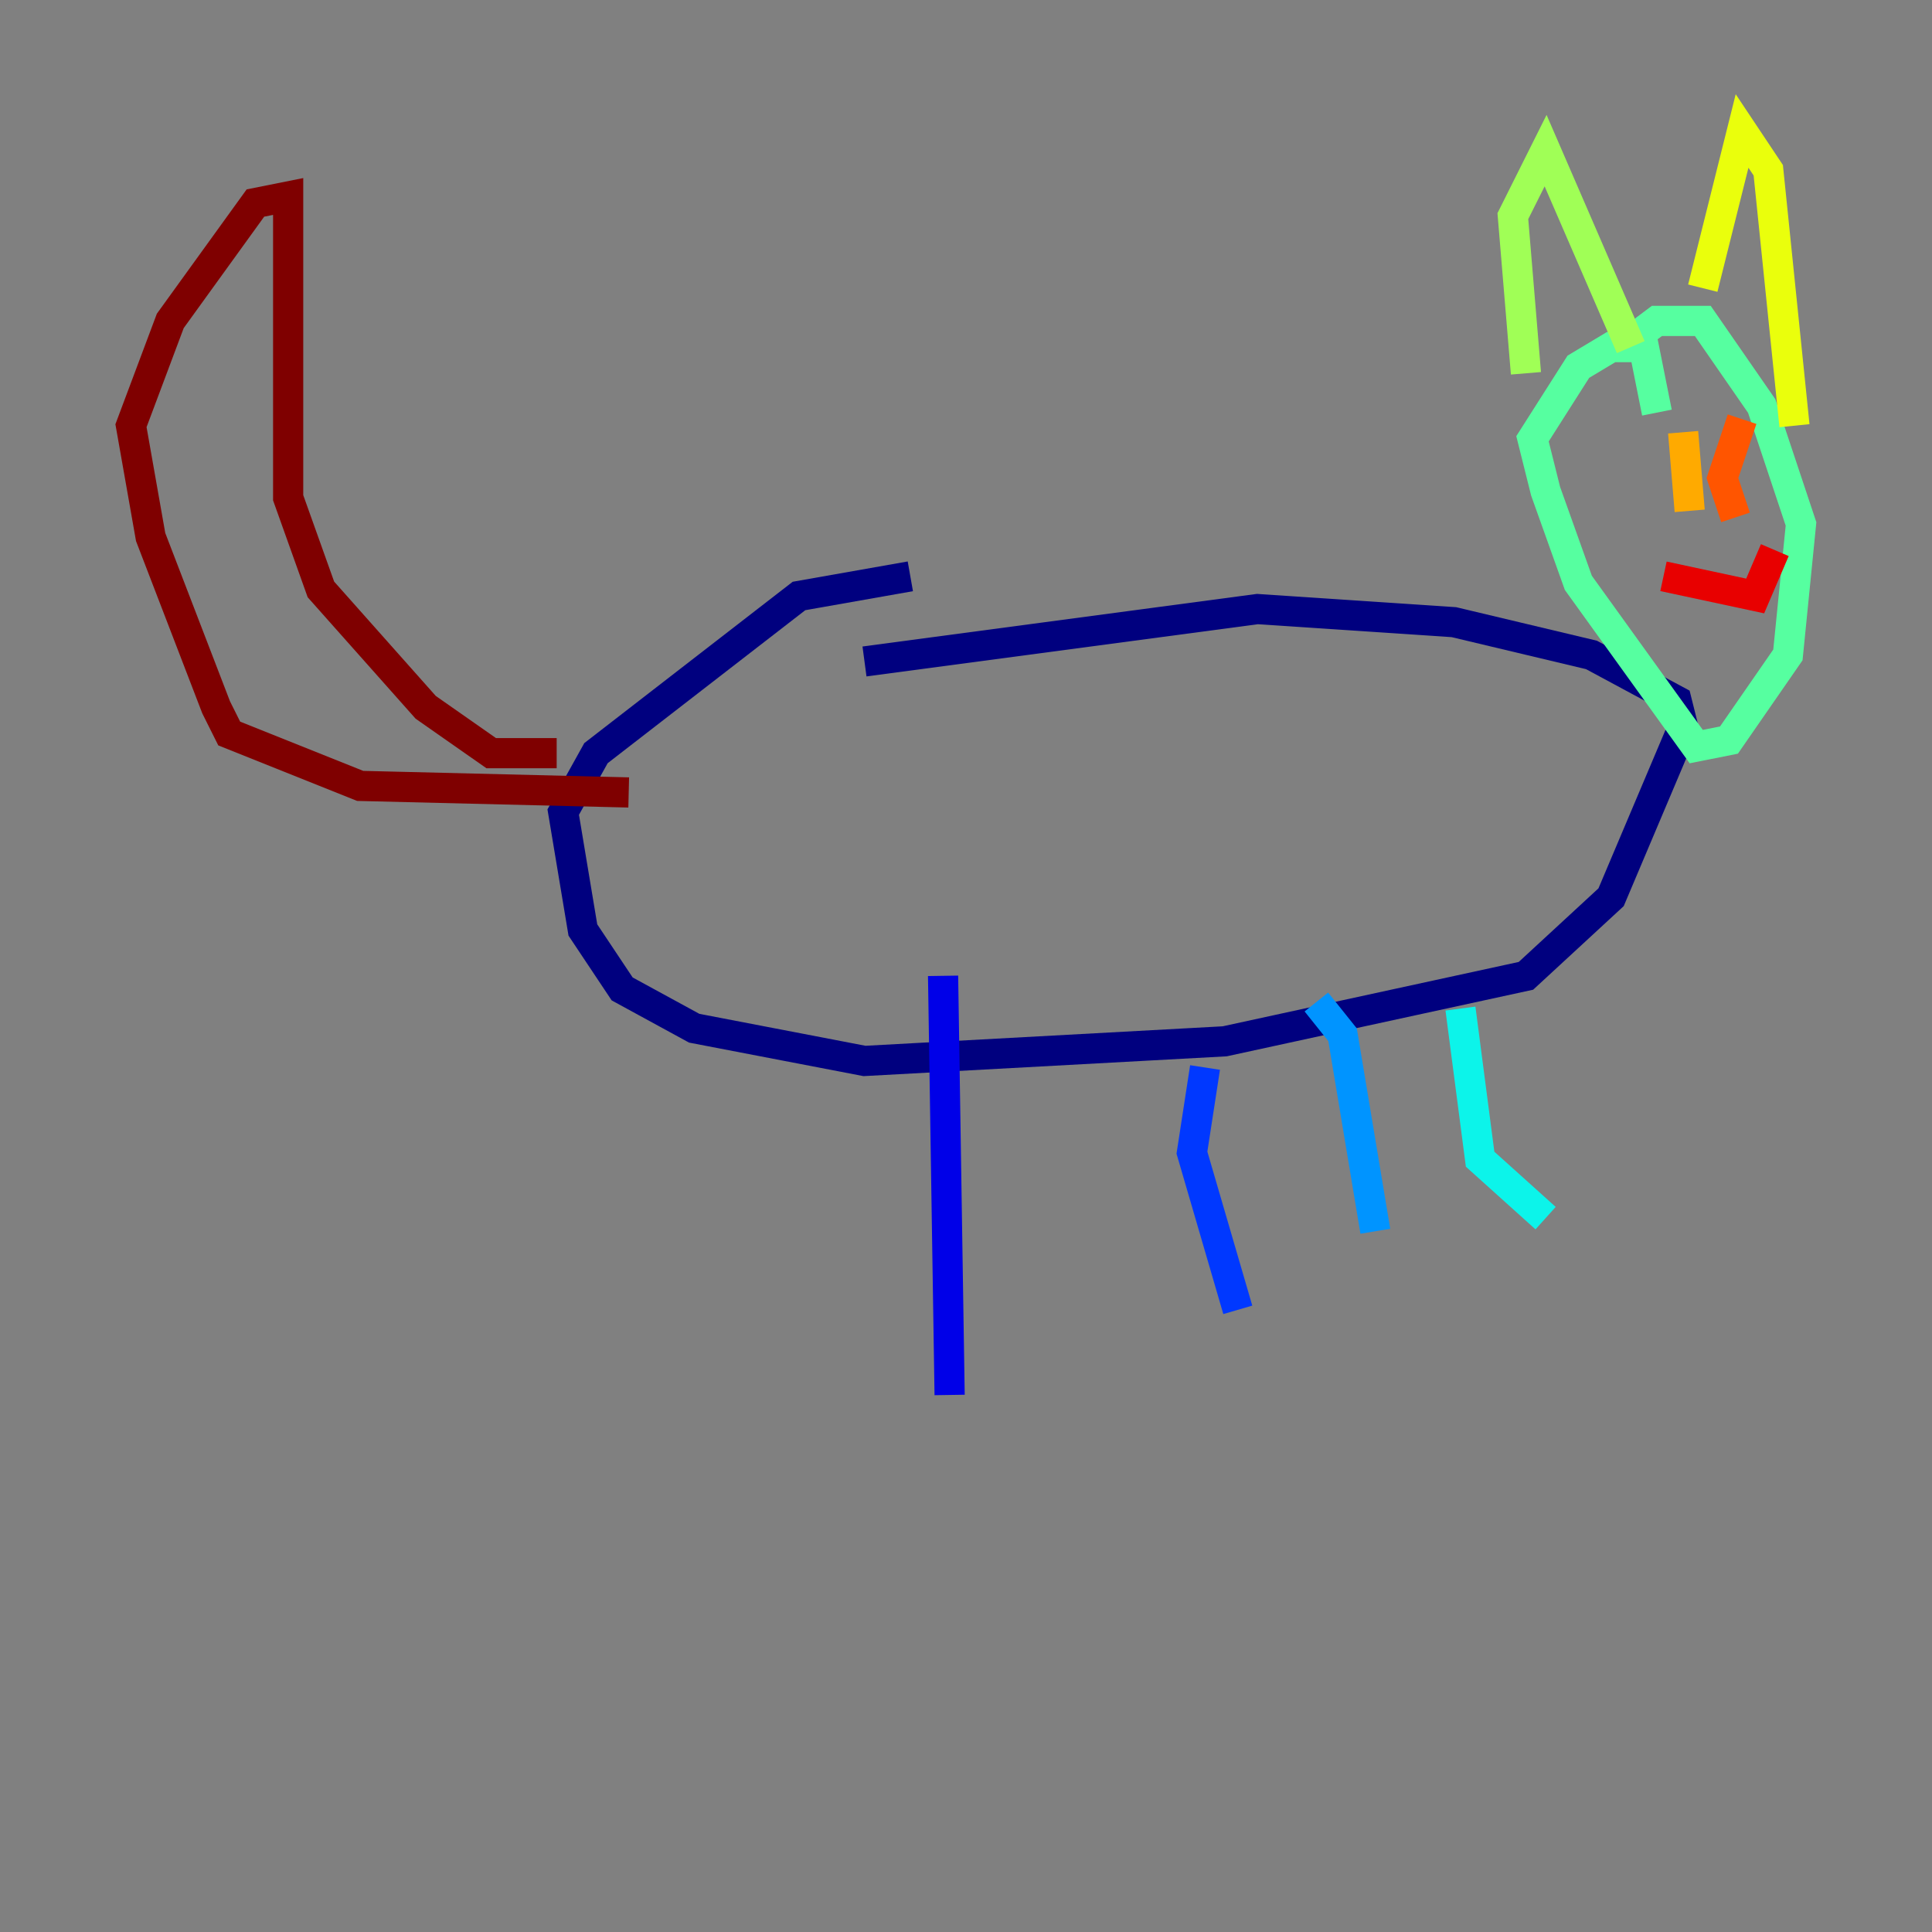 <?xml version="1.0" encoding="utf-8" ?>
<svg baseProfile="tiny" height="128" version="1.2" viewBox="0,0,128,128" width="128" xmlns="http://www.w3.org/2000/svg" xmlns:ev="http://www.w3.org/2001/xml-events" xmlns:xlink="http://www.w3.org/1999/xlink"><rect x="0" y="0" width="128" height="128" fill="#808080" stroke="none"/><defs /><polyline fill="none" points="60.312,38.183 52.936,39.485 39.485,49.898 37.315,53.803 38.617,61.614 41.22,65.519 45.993,68.122 57.275,70.291 81.139,68.99 101.098,64.651 106.739,59.444 111.512,48.163 111.078,46.427 105.437,43.39 96.325,41.22 83.308,40.352 57.275,43.824" stroke="#00007f" stroke-width="2" /><polyline fill="none" points="62.481,64.651 62.915,92.42" stroke="#0000e8" stroke-width="2" /><polyline fill="none" points="79.837,70.725 78.969,76.366 82.007,86.78" stroke="#0038ff" stroke-width="2" /><polyline fill="none" points="87.214,66.386 88.949,68.556 91.119,81.573" stroke="#0094ff" stroke-width="2" /><polyline fill="none" points="96.759,66.82 98.061,76.8 102.4,80.705" stroke="#0cf4ea" stroke-width="2" /><polyline fill="none" points="109.776,27.336 108.909,22.997 106.739,22.997 104.57,24.298 101.532,29.071 102.4,32.542 104.57,38.617 112.38,49.464 114.549,49.031 118.454,43.39 119.322,34.712 116.719,26.902 112.814,21.261 109.776,21.261 108.041,22.563" stroke="#56ffa0" stroke-width="2" /><polyline fill="none" points="108.041,22.997 102.4,9.98 100.231,14.319 101.098,24.732" stroke="#a0ff56" stroke-width="2" /><polyline fill="none" points="112.814,19.091 115.417,8.678 117.153,11.281 118.888,28.203" stroke="#eaff0c" stroke-width="2" /><polyline fill="none" points="111.512,28.637 111.946,33.844" stroke="#ffaa00" stroke-width="2" /><polyline fill="none" points="115.417,27.77 114.115,31.675 114.983,34.278" stroke="#ff5500" stroke-width="2" /><polyline fill="none" points="110.21,38.183 116.285,39.485 117.586,36.447" stroke="#e80000" stroke-width="2" /><polyline fill="none" points="36.881,49.898 32.542,49.898 28.203,46.861 21.261,39.051 19.091,32.976 19.091,13.017 16.922,13.451 11.281,21.261 8.678,28.203 9.98,35.58 14.319,46.861 15.186,48.597 23.864,52.068 41.654,52.502" stroke="#7f0000" stroke-width="2" /></svg>